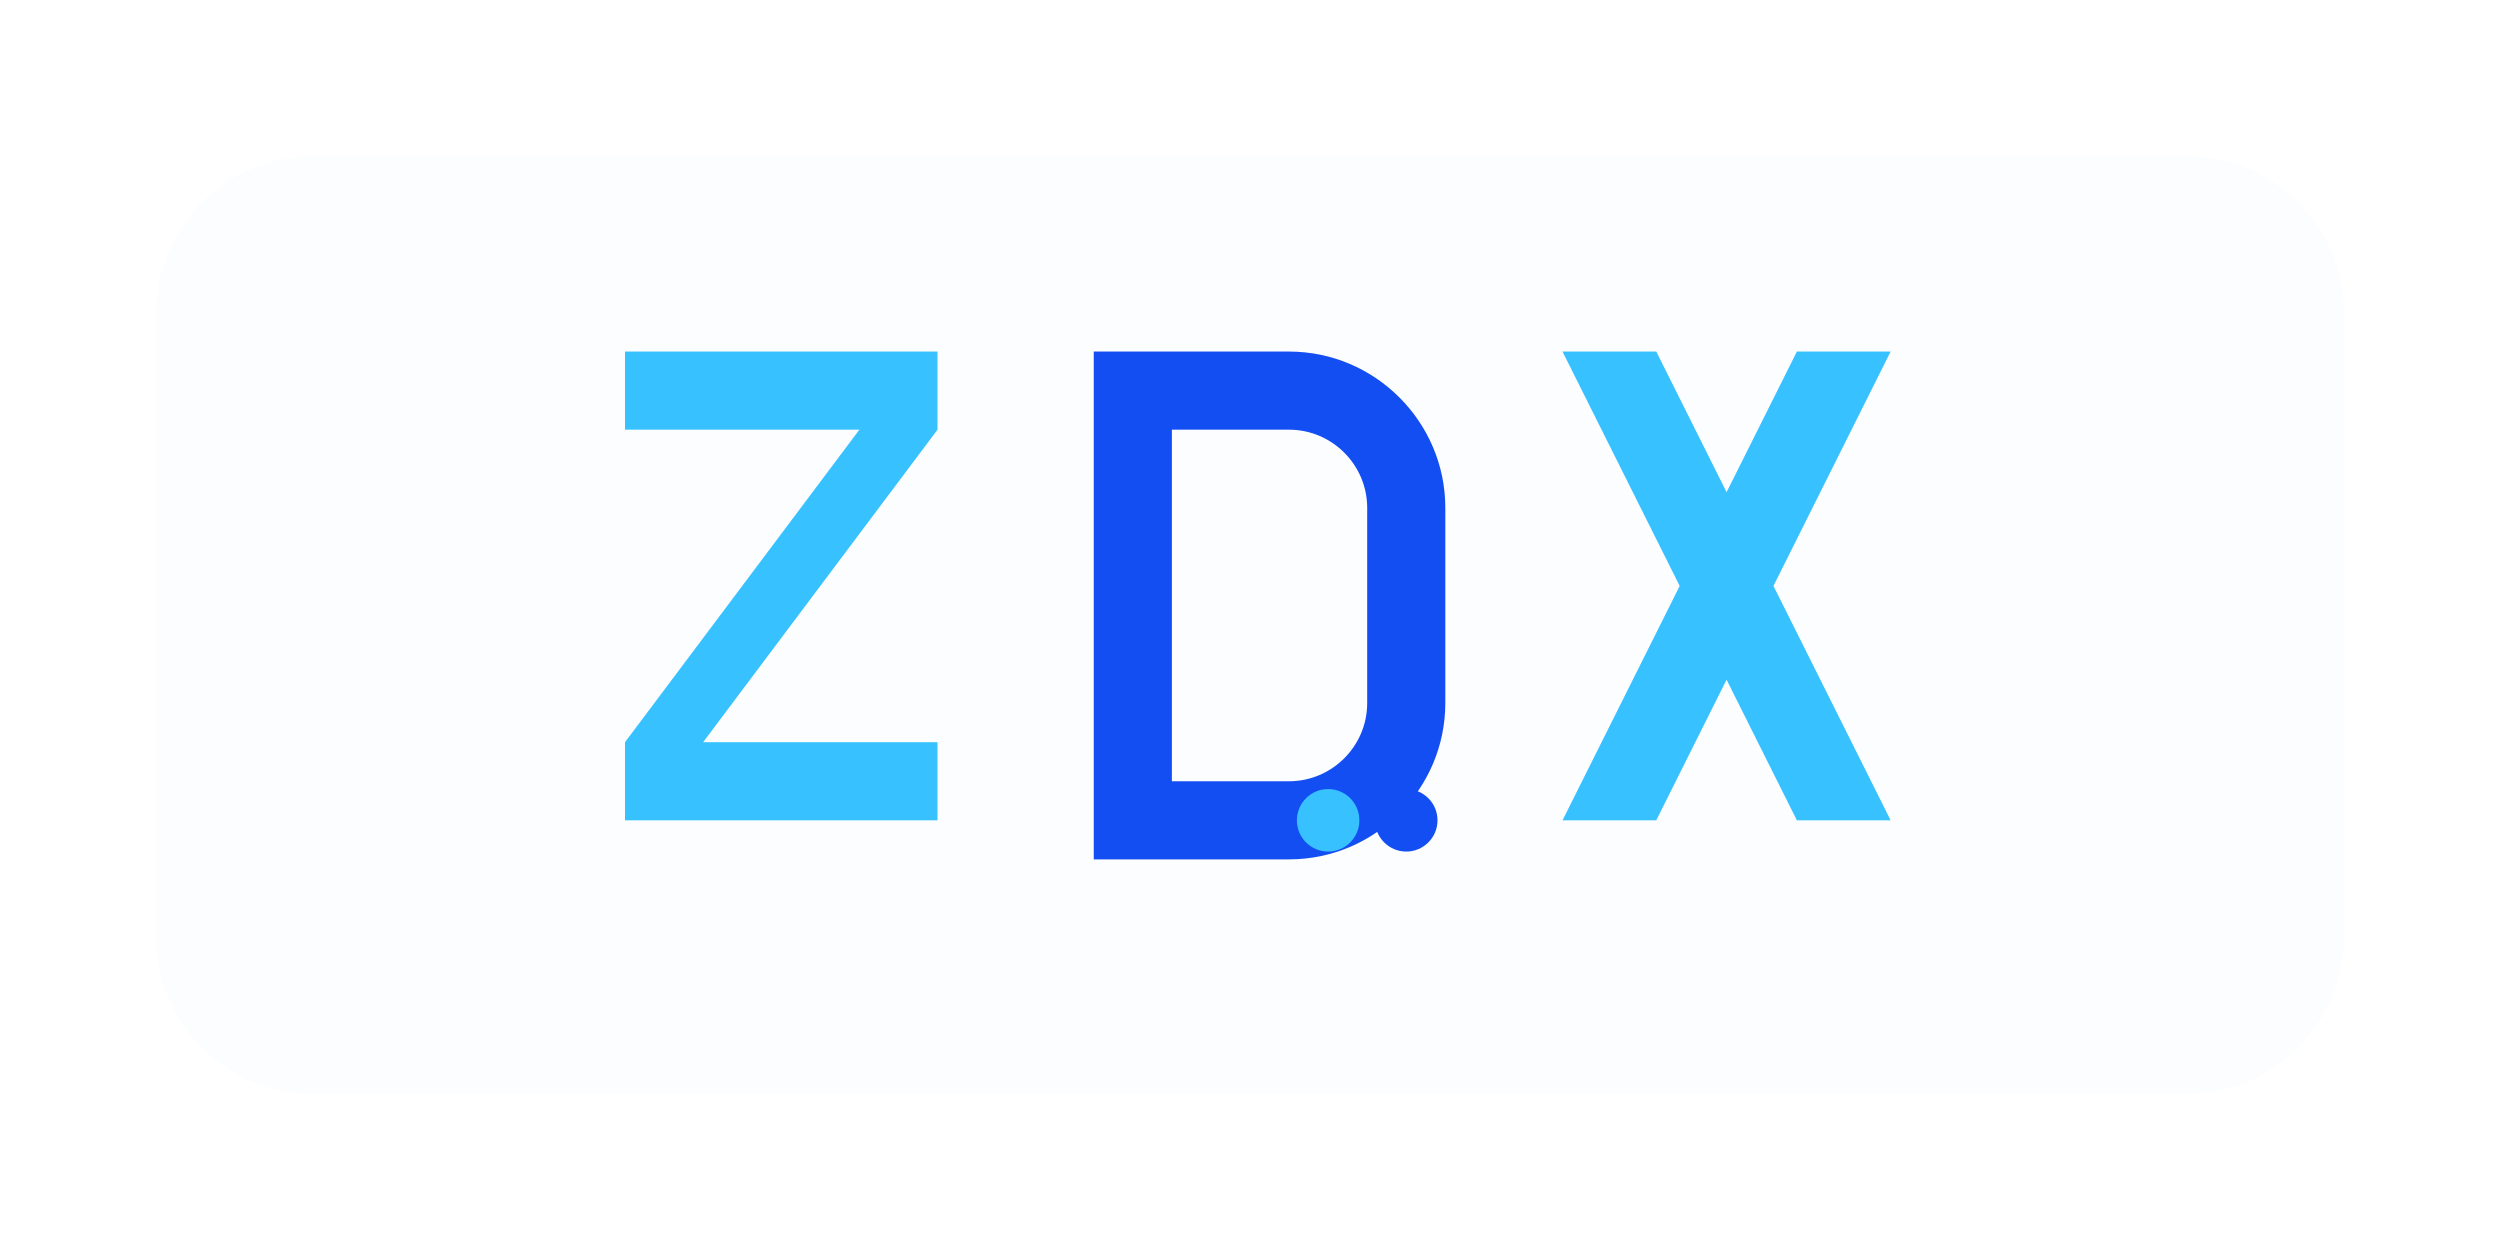 <svg width="320" height="160" viewBox="0 0 320 160" xmlns="http://www.w3.org/2000/svg">
  <style>
    .text { font-family: 'Segoe UI', sans-serif; font-weight: 700; }
    .primary { fill: #37C2FF; }
    .accent { fill: #134EF2; }
    .base { fill: #E2E8F0; }
  </style>
  
  <!-- Background Shape -->
  <path class="base" d="M40 20h240c11 0 20 9 20 20v80c0 11-9 20-20 20H40c-11 0-20-9-20-20V40c0-11 9-20 20-20z" fill-opacity="0.1"/>
  
  <!-- Z -->
  <path class="primary" d="M80 45h40v10l-30 40h30v10H80v-10l30-40H80z"/>
  <!-- D -->
  <path class="accent" d="M140 45h25c11 0 20 9 20 20v25c0 11-9 20-20 20h-25zm10 10v45h15c5.5 0 10-4.5 10-10V65c0-5.5-4.5-10-10-10z"/>
  <!-- X -->
  <path class="primary" d="M200 45l15 30-15 30h12l9-18 9 18h12l-15-30 15-30h-12l-9 18-9-18z"/>
  
  <!-- Dots -->
  <circle class="accent" cx="160" cy="105" r="4"/>
  <circle class="primary" cx="170" cy="105" r="4"/>
  <circle class="accent" cx="180" cy="105" r="4"/>
</svg> 
